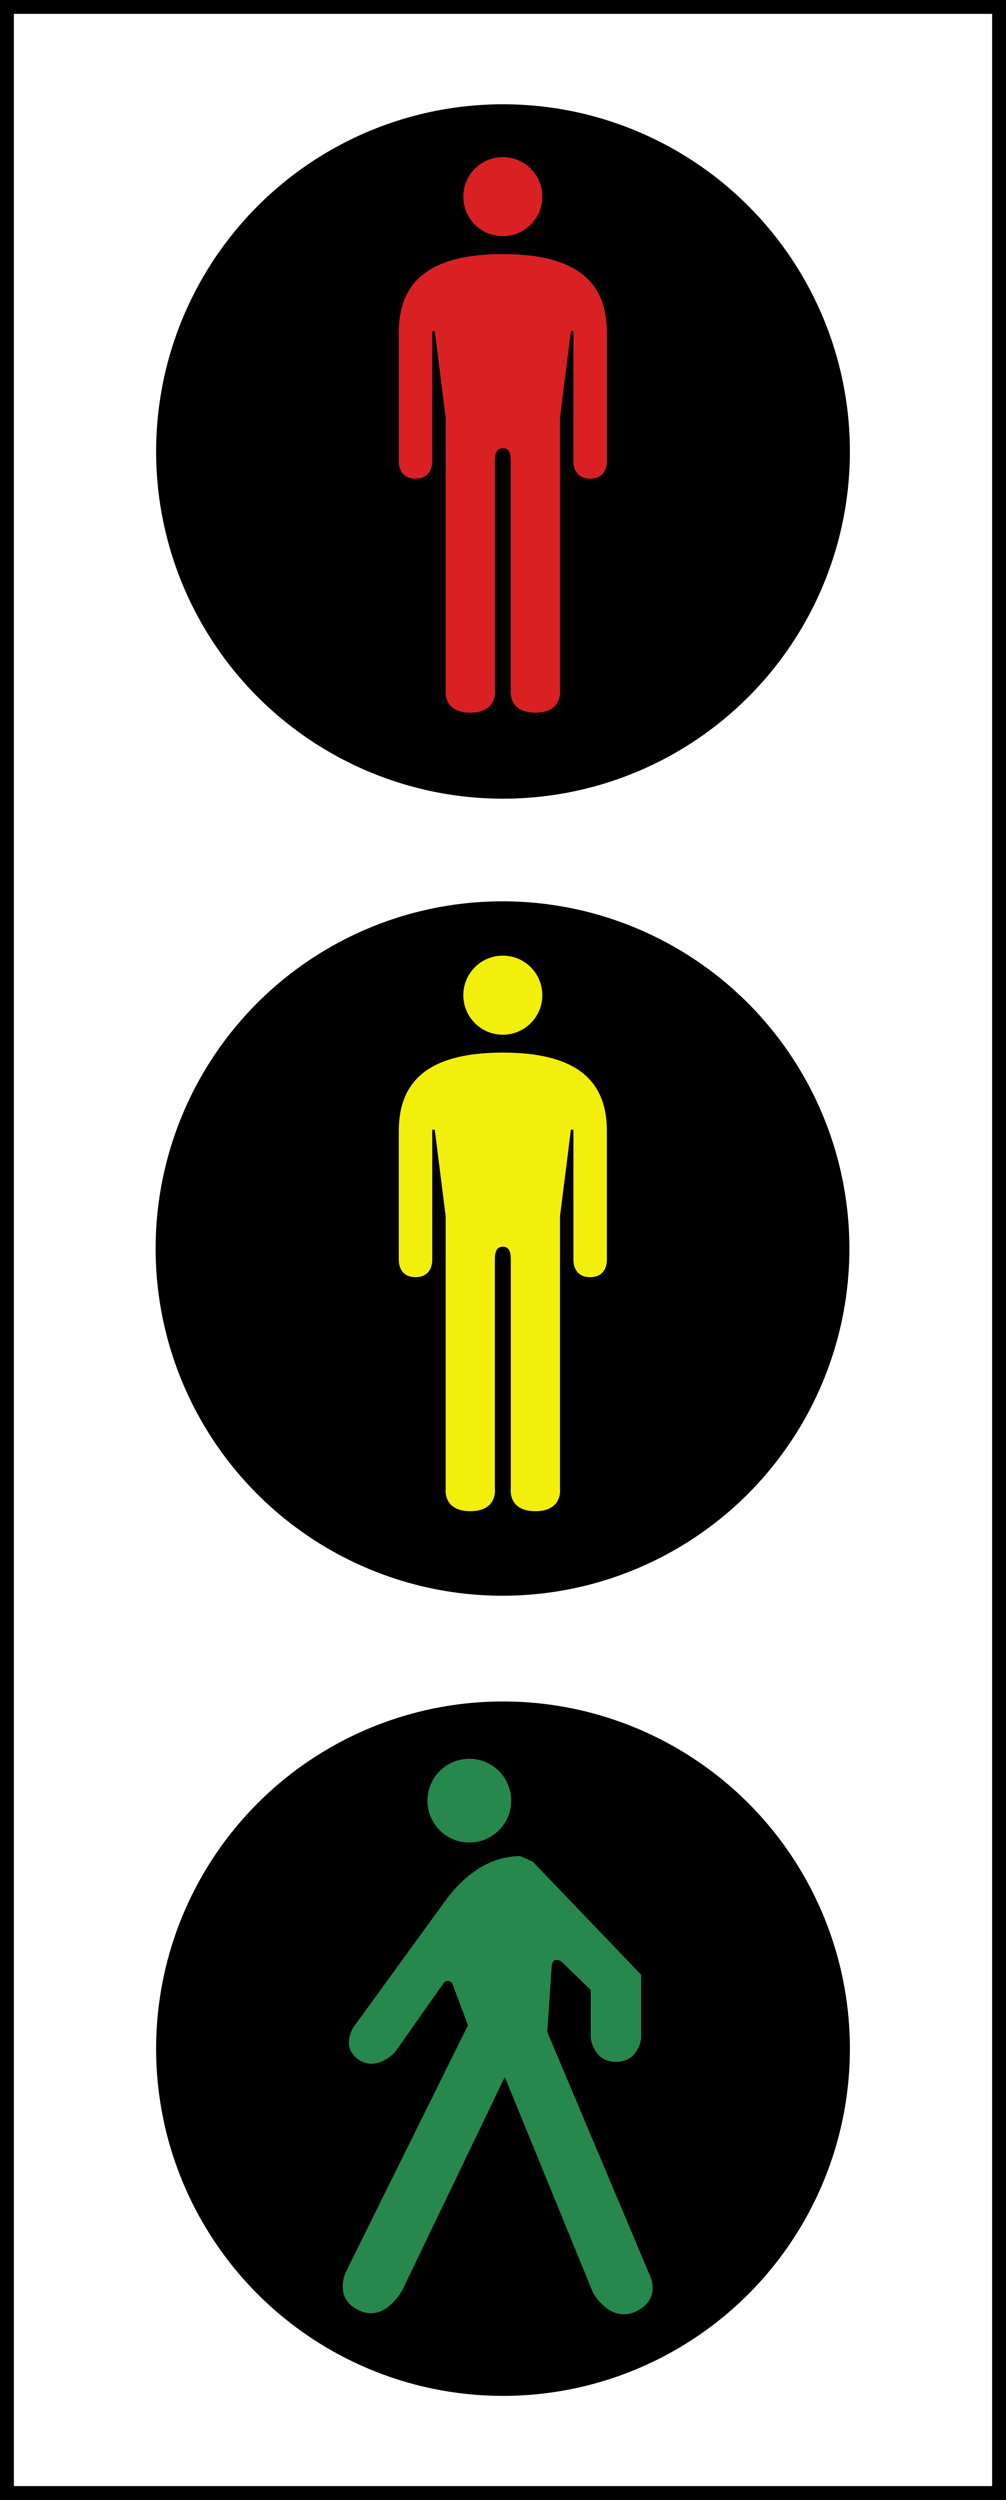 <?xml version="1.0" encoding="UTF-8" standalone="no"?>
<!-- Created with Inkscape (http://www.inkscape.org/) -->

<svg
   xmlns:dc="http://purl.org/dc/elements/1.1/"
   xmlns:cc="http://creativecommons.org/ns#"
   xmlns:rdf="http://www.w3.org/1999/02/22-rdf-syntax-ns#"
   xmlns:svg="http://www.w3.org/2000/svg"
   xmlns="http://www.w3.org/2000/svg"
   xmlns:sodipodi="http://sodipodi.sourceforge.net/DTD/sodipodi-0.dtd"
   xmlns:inkscape="http://www.inkscape.org/namespaces/inkscape"
   width="76.729mm"
   height="190.5mm"
   viewBox="0 0 76.729 190.5"
   version="1.1"
   id="svg7938"
   inkscape:version="0.48.5 r10040"
   sodipodi:docname="CANC bic.svg">
  <rect x="0" y="0" width="76.729" height="190.5" fill="#333333" stroke="none"/>
  <sodipodi:namedview
     id="namedview7940"
     pagecolor="#ffffff"
     bordercolor="#000000"
     borderopacity="0.25"
     inkscape:showpageshadow="2"
     inkscape:pageopacity="0.0"
     inkscape:pagecheckerboard="0"
     inkscape:deskcolor="#d1d1d1"
     inkscape:document-units="mm"
     showgrid="false"
     inkscape:zoom="0.26960926"
     inkscape:cx="-463.34577"
     inkscape:cy="102.48879"
     inkscape:window-width="1366"
     inkscape:window-height="705"
     inkscape:window-x="-8"
     inkscape:window-y="-8"
     inkscape:window-maximized="1"
     inkscape:current-layer="g3311"
     inkscape:snap-object-midpoints="true"
     showguides="true"
     inkscape:guide-bbox="true" />
  <defs
     id="defs7935" />
  <g
     inkscape:label="Livello 1"
     inkscape:groupmode="layer"
     id="layer1"
     transform="translate(0.546,28.98)">
    <g
       id="g3311"
       transform="translate(-1430.427,-15178.026)">
      <rect
         style="fill:#ffffff;fill-rule:evenodd;stroke:#000000;stroke-width:1.058;paint-order:markers fill stroke"
         id="rect36686-5-3-2-2"
         width="75.671"
         height="189.442"
         x="1430.41"
         y="15149.575" />
      <g
         id="g3085"
         transform="translate(172.682,-76.927)"
         style="fill:#000000;fill-opacity:1">
        <circle
           style="fill:#000000;fill-rule:evenodd;stroke-width:0.723;paint-order:markers fill stroke;fill-opacity:1"
           id="path10991-3"
           cx="1295.564"
           cy="15382.084"
           r="26.458"
           d="m 1322.022,15382.084 c 0,14.613 -11.846,26.458 -26.458,26.458 -14.613,0 -26.458,-11.845 -26.458,-26.458 0,-14.613 11.846,-26.458 26.458,-26.458 14.613,0 26.458,11.845 26.458,26.458 z" />
      </g>
      <circle
         d="m 5913.695,17693.721 c 0,14.612 -11.846,26.458 -26.458,26.458 -14.613,0 -26.458,-11.846 -26.458,-26.458 0,-14.613 11.846,-26.459 26.458,-26.459 14.613,0 26.458,11.846 26.458,26.459 z"
         r="26.458"
         cy="17693.721"
         cx="5887.236"
         id="circle5500"
         style="fill:#000000;fill-opacity:1;fill-rule:evenodd;stroke-width:0.354"
         transform="matrix(1,0,0,1,-4419.028,-2449.536)"
         sodipodi:cx="5887.2363"
         sodipodi:cy="17693.721"
         sodipodi:rx="26.458334"
         sodipodi:ry="26.458334" />
      <g
         id="g3085-8"
         transform="translate(172.682,-198.635)">
        <circle
           style="fill:#000000;fill-rule:evenodd;stroke-width:0.723;paint-order:markers fill stroke;fill-opacity:1"
           id="path10991-3-1"
           cx="1295.564"
           cy="15382.084"
           r="26.458"
           d="m 1322.022,15382.084 c 0,14.613 -11.846,26.458 -26.458,26.458 -14.613,0 -26.458,-11.845 -26.458,-26.458 0,-14.613 11.846,-26.458 26.458,-26.458 14.613,0 26.458,11.845 26.458,26.458 z" />
      </g>
      <g
         id="g18598"
         transform="matrix(1,0,0,1,-1834.721,1067.178)"
         style="fill:#27884d;fill-opacity:1">
        <path
           style="fill:#27884d;fill-opacity:1;fill-rule:evenodd;stroke-width:0.326"
           d="m 3305.224,14223.718 8.275,8.624 v 4.869 c 0,0 -0.18,1.774 -1.921,1.774 -1.741,0 -1.921,-1.834 -1.921,-1.834 v -3.646 l -2.21,-2.137 c -0.327,-0.262 -0.775,-0.242 -0.775,0.448 l -0.327,4.894 7.742,18.359 c 0,0 1.088,1.896 -0.919,2.904 -2.007,1.009 -3.326,-1.374 -3.326,-1.374 l -6.737,-16.46 -7.806,16.214 c 0,0 -1.289,2.517 -3.3,1.579 -2.011,-0.936 -1.008,-2.957 -1.008,-2.957 l 9.305,-18.781 -1.206,-3.206 c -0.145,-0.187 -0.497,-0.265 -0.655,0 l -3.722,5.276 c 0,0 -1.384,1.496 -2.757,0.551 -1.373,-0.946 -0.413,-2.447 -0.413,-2.447 l 7.065,-9.718 c 1.397,-1.881 3.304,-3.344 5.686,-3.343 z"
           id="path18484"
           sodipodi:nodetypes="ccczcccccczccczccccczcccc"
           inkscape:connector-curvature="0" />
        <circle
           style="fill:#27884d;fill-opacity:1;fill-rule:evenodd;stroke-width:0.362"
           id="path18592"
           cx="3300.398"
           cy="14219.081"
           r="3.192"
           d="m 3303.59,14219.081 c 0,1.763 -1.429,3.192 -3.192,3.192 -1.763,0 -3.192,-1.429 -3.192,-3.192 0,-1.763 1.429,-3.192 3.192,-3.192 1.763,0 3.192,1.429 3.192,3.192 z"
           sodipodi:cx="3300.3977"
           sodipodi:cy="14219.081"
           sodipodi:rx="3.1922622"
           sodipodi:ry="3.1922622" />
      </g>
      <g
         id="g17506-7"
         style="fill:#d92124;fill-opacity:1"
         transform="matrix(1,0,0,1,-1834.68,1022.64)">
        <path
           inkscape:connector-curvature="0"
           id="path15939-3-3"
           style="fill:#d92124;fill-opacity:1;fill-rule:evenodd;stroke-width:0.328"
           d="m 3302.912,14145.766 c -6.512,0 -7.935,2.896 -7.935,6.01 v 9.775 c 0,0 -0.072,1.329 1.276,1.329 1.348,0 1.276,-1.329 1.276,-1.329 v -9.909 h 0.192 l 0.832,6.599 v 20.736 c 0,0 -0.249,1.735 1.877,1.735 2.125,0 1.876,-1.735 1.876,-1.735 v -17.44 c 0,-0.4 0.043,-0.98 0.607,-0.98 0.564,0 0.606,0.58 0.606,0.98 l -4e-4,17.44 c 0,0 -0.249,1.735 1.877,1.735 2.125,0 1.876,-1.735 1.876,-1.735 v -20.736 l 0.833,-6.599 h 0.192 v 9.909 c 0,0 -0.072,1.329 1.276,1.329 1.348,0 1.276,-1.329 1.276,-1.329 v -9.775 c 0,-3.114 -1.423,-6.01 -7.935,-6.01 z" />
        <ellipse
           sodipodi:ry="3.0130157"
           sodipodi:rx="3.0130751"
           sodipodi:cy="14141.392"
           sodipodi:cx="3302.9119"
           style="fill:#d92124;fill-opacity:1;fill-rule:evenodd;stroke-width:0.352"
           id="path16016-1-3"
           cx="3302.912"
           cy="14141.392"
           rx="3.013"
           ry="3.013"
           d="m 3305.925,14141.392 c 0,1.664 -1.349,3.013 -3.013,3.013 -1.664,0 -3.013,-1.349 -3.013,-3.013 0,-1.664 1.349,-3.013 3.013,-3.013 1.664,0 3.013,1.349 3.013,3.013 z" />
      </g>
      <g
         transform="matrix(1,0,0,1,-1834.68,1083.488)"
         style="fill:#f2ef0c;fill-opacity:1"
         id="g5502">
        <path
           d="m 3302.912,14145.766 c -6.512,0 -7.935,2.896 -7.935,6.01 v 9.775 c 0,0 -0.072,1.329 1.276,1.329 1.348,0 1.276,-1.329 1.276,-1.329 v -9.909 h 0.192 l 0.832,6.599 v 20.736 c 0,0 -0.249,1.735 1.877,1.735 2.125,0 1.876,-1.735 1.876,-1.735 v -17.44 c 0,-0.4 0.043,-0.98 0.607,-0.98 0.564,0 0.606,0.58 0.606,0.98 l -4e-4,17.44 c 0,0 -0.249,1.735 1.877,1.735 2.125,0 1.876,-1.735 1.876,-1.735 v -20.736 l 0.833,-6.599 h 0.192 v 9.909 c 0,0 -0.072,1.329 1.276,1.329 1.348,0 1.276,-1.329 1.276,-1.329 v -9.775 c 0,-3.114 -1.423,-6.01 -7.935,-6.01 z"
           style="fill:#f2ef0c;fill-opacity:1;fill-rule:evenodd;stroke-width:0.328"
           id="path5504"
           inkscape:connector-curvature="0" />
        <ellipse
           d="m 3305.925,14141.392 c 0,1.664 -1.349,3.013 -3.013,3.013 -1.664,0 -3.013,-1.349 -3.013,-3.013 0,-1.664 1.349,-3.013 3.013,-3.013 1.664,0 3.013,1.349 3.013,3.013 z"
           ry="3.013"
           rx="3.013"
           cy="14141.392"
           cx="3302.912"
           id="ellipse5506"
           style="fill:#f2ef0c;fill-opacity:1;fill-rule:evenodd;stroke-width:0.352"
           sodipodi:cx="3302.9119"
           sodipodi:cy="14141.392"
           sodipodi:rx="3.0130751"
           sodipodi:ry="3.0130157" />
      </g>
    </g>
  </g>
</svg>
